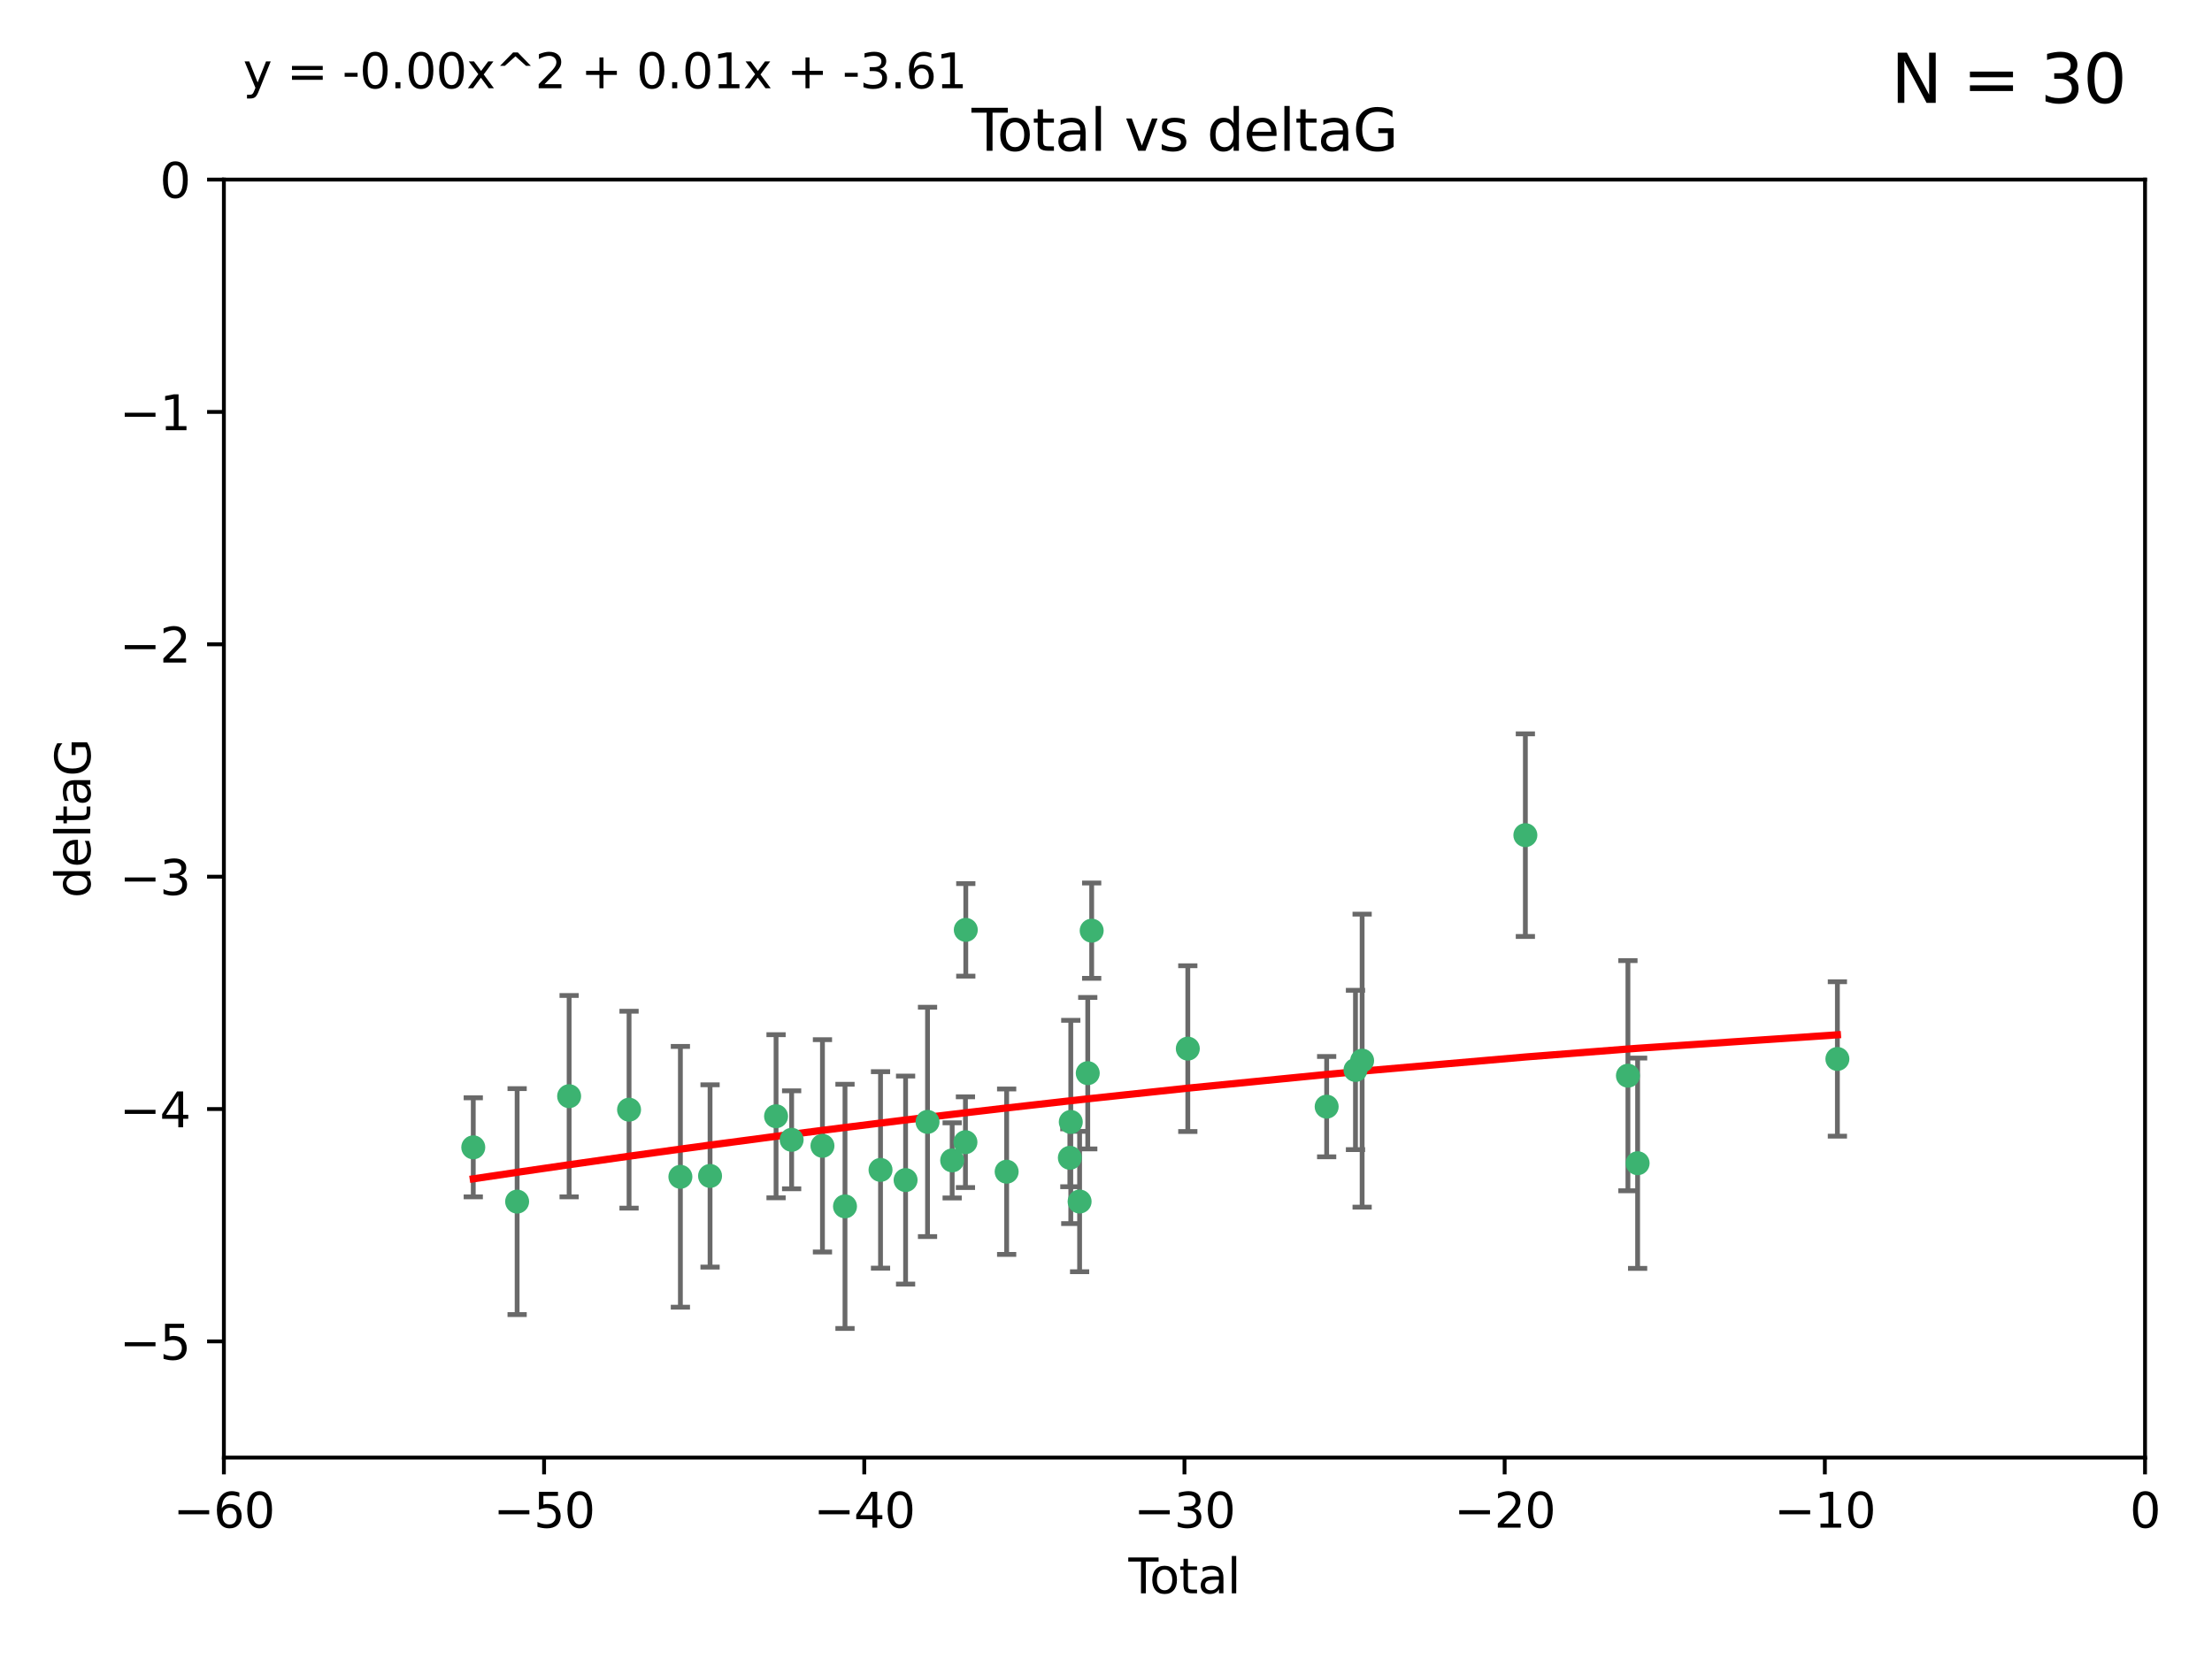 <?xml version="1.0" encoding="utf-8" standalone="no"?>
<!DOCTYPE svg PUBLIC "-//W3C//DTD SVG 1.1//EN"
  "http://www.w3.org/Graphics/SVG/1.1/DTD/svg11.dtd">
<svg xmlns:xlink="http://www.w3.org/1999/xlink" width="460.8pt" height="345.6pt" viewBox="0 0 460.8 345.6" xmlns="http://www.w3.org/2000/svg" version="1.1">
 <defs>
  <style type="text/css">*{stroke-linejoin: round; stroke-linecap: butt}</style>
 </defs>
 <g id="figure_1">
  <g id="patch_1">
   <path d="M 0 345.6 
L 460.8 345.6 
L 460.8 0 
L 0 0 
z
" style="fill: #ffffff"/>
  </g>
  <g id="axes_1">
   <g id="patch_2">
    <path d="M 46.64 303.64 
L 446.85 303.64 
L 446.85 37.411 
L 46.64 37.411 
z
" style="fill: #ffffff"/>
   </g>
   <g id="PathCollection_1">
    <defs>
     <path id="mf55461ac08" d="M 0 1.118 
C 0.297 1.118 0.581 1 0.791 0.791 
C 1 0.581 1.118 0.297 1.118 0 
C 1.118 -0.297 1 -0.581 0.791 -0.791 
C 0.581 -1 0.297 -1.118 0 -1.118 
C -0.297 -1.118 -0.581 -1 -0.791 -0.791 
C -1 -0.581 -1.118 -0.297 -1.118 0 
C -1.118 0.297 -1 0.581 -0.791 0.791 
C -0.581 1 -0.297 1.118 0 1.118 
z
" style="stroke: #3cb371"/>
    </defs>
    <g clip-path="url(#p897f2f8df3)">
     <use xlink:href="#mf55461ac08" x="98.591" y="239.011" style="fill: #3cb371; stroke: #3cb371"/>
     <use xlink:href="#mf55461ac08" x="107.728" y="250.316" style="fill: #3cb371; stroke: #3cb371"/>
     <use xlink:href="#mf55461ac08" x="118.56" y="228.355" style="fill: #3cb371; stroke: #3cb371"/>
     <use xlink:href="#mf55461ac08" x="131.044" y="231.167" style="fill: #3cb371; stroke: #3cb371"/>
     <use xlink:href="#mf55461ac08" x="141.738" y="245.151" style="fill: #3cb371; stroke: #3cb371"/>
     <use xlink:href="#mf55461ac08" x="147.918" y="244.971" style="fill: #3cb371; stroke: #3cb371"/>
     <use xlink:href="#mf55461ac08" x="161.668" y="232.534" style="fill: #3cb371; stroke: #3cb371"/>
     <use xlink:href="#mf55461ac08" x="164.913" y="237.443" style="fill: #3cb371; stroke: #3cb371"/>
     <use xlink:href="#mf55461ac08" x="171.333" y="238.695" style="fill: #3cb371; stroke: #3cb371"/>
     <use xlink:href="#mf55461ac08" x="176.029" y="251.31" style="fill: #3cb371; stroke: #3cb371"/>
     <use xlink:href="#mf55461ac08" x="183.43" y="243.713" style="fill: #3cb371; stroke: #3cb371"/>
     <use xlink:href="#mf55461ac08" x="188.651" y="245.83" style="fill: #3cb371; stroke: #3cb371"/>
     <use xlink:href="#mf55461ac08" x="193.222" y="233.712" style="fill: #3cb371; stroke: #3cb371"/>
     <use xlink:href="#mf55461ac08" x="198.354" y="241.73" style="fill: #3cb371; stroke: #3cb371"/>
     <use xlink:href="#mf55461ac08" x="201.119" y="237.937" style="fill: #3cb371; stroke: #3cb371"/>
     <use xlink:href="#mf55461ac08" x="201.192" y="193.709" style="fill: #3cb371; stroke: #3cb371"/>
     <use xlink:href="#mf55461ac08" x="209.704" y="244.088" style="fill: #3cb371; stroke: #3cb371"/>
     <use xlink:href="#mf55461ac08" x="222.87" y="241.193" style="fill: #3cb371; stroke: #3cb371"/>
     <use xlink:href="#mf55461ac08" x="223.063" y="233.723" style="fill: #3cb371; stroke: #3cb371"/>
     <use xlink:href="#mf55461ac08" x="224.902" y="250.302" style="fill: #3cb371; stroke: #3cb371"/>
     <use xlink:href="#mf55461ac08" x="226.599" y="223.559" style="fill: #3cb371; stroke: #3cb371"/>
     <use xlink:href="#mf55461ac08" x="227.416" y="193.873" style="fill: #3cb371; stroke: #3cb371"/>
     <use xlink:href="#mf55461ac08" x="247.442" y="218.451" style="fill: #3cb371; stroke: #3cb371"/>
     <use xlink:href="#mf55461ac08" x="276.368" y="230.536" style="fill: #3cb371; stroke: #3cb371"/>
     <use xlink:href="#mf55461ac08" x="282.371" y="222.895" style="fill: #3cb371; stroke: #3cb371"/>
     <use xlink:href="#mf55461ac08" x="283.756" y="220.951" style="fill: #3cb371; stroke: #3cb371"/>
     <use xlink:href="#mf55461ac08" x="317.762" y="173.979" style="fill: #3cb371; stroke: #3cb371"/>
     <use xlink:href="#mf55461ac08" x="339.126" y="224.085" style="fill: #3cb371; stroke: #3cb371"/>
     <use xlink:href="#mf55461ac08" x="341.146" y="242.322" style="fill: #3cb371; stroke: #3cb371"/>
     <use xlink:href="#mf55461ac08" x="382.763" y="220.6" style="fill: #3cb371; stroke: #3cb371"/>
    </g>
   </g>
   <g id="matplotlib.axis_1">
    <g id="xtick_1">
     <g id="line2d_1">
      <defs>
       <path id="m4de9346a6b" d="M 0 0 
L 0 3.5 
" style="stroke: #000000; stroke-width: 0.8"/>
      </defs>
      <g>
       <use xlink:href="#m4de9346a6b" x="46.64" y="303.64" style="stroke: #000000; stroke-width: 0.8"/>
      </g>
     </g>
     <g id="text_1">
      <!-- −60 -->
      <g transform="translate(36.088 318.238)scale(0.1 -0.1)">
       <defs>
        <path id="DejaVuSans-2212" d="M 678 2272 
L 4684 2272 
L 4684 1741 
L 678 1741 
L 678 2272 
z
" transform="scale(0.016)"/>
        <path id="DejaVuSans-36" d="M 2113 2584 
Q 1688 2584 1439 2293 
Q 1191 2003 1191 1497 
Q 1191 994 1439 701 
Q 1688 409 2113 409 
Q 2538 409 2786 701 
Q 3034 994 3034 1497 
Q 3034 2003 2786 2293 
Q 2538 2584 2113 2584 
z
M 3366 4563 
L 3366 3988 
Q 3128 4100 2886 4159 
Q 2644 4219 2406 4219 
Q 1781 4219 1451 3797 
Q 1122 3375 1075 2522 
Q 1259 2794 1537 2939 
Q 1816 3084 2150 3084 
Q 2853 3084 3261 2657 
Q 3669 2231 3669 1497 
Q 3669 778 3244 343 
Q 2819 -91 2113 -91 
Q 1303 -91 875 529 
Q 447 1150 447 2328 
Q 447 3434 972 4092 
Q 1497 4750 2381 4750 
Q 2619 4750 2861 4703 
Q 3103 4656 3366 4563 
z
" transform="scale(0.016)"/>
        <path id="DejaVuSans-30" d="M 2034 4250 
Q 1547 4250 1301 3770 
Q 1056 3291 1056 2328 
Q 1056 1369 1301 889 
Q 1547 409 2034 409 
Q 2525 409 2770 889 
Q 3016 1369 3016 2328 
Q 3016 3291 2770 3770 
Q 2525 4250 2034 4250 
z
M 2034 4750 
Q 2819 4750 3233 4129 
Q 3647 3509 3647 2328 
Q 3647 1150 3233 529 
Q 2819 -91 2034 -91 
Q 1250 -91 836 529 
Q 422 1150 422 2328 
Q 422 3509 836 4129 
Q 1250 4750 2034 4750 
z
" transform="scale(0.016)"/>
       </defs>
       <use xlink:href="#DejaVuSans-2212"/>
       <use xlink:href="#DejaVuSans-36" x="83.789"/>
       <use xlink:href="#DejaVuSans-30" x="147.412"/>
      </g>
     </g>
    </g>
    <g id="xtick_2">
     <g id="line2d_2">
      <g>
       <use xlink:href="#m4de9346a6b" x="113.342" y="303.64" style="stroke: #000000; stroke-width: 0.8"/>
      </g>
     </g>
     <g id="text_2">
      <!-- −50 -->
      <g transform="translate(102.789 318.238)scale(0.1 -0.1)">
       <defs>
        <path id="DejaVuSans-35" d="M 691 4666 
L 3169 4666 
L 3169 4134 
L 1269 4134 
L 1269 2991 
Q 1406 3038 1543 3061 
Q 1681 3084 1819 3084 
Q 2600 3084 3056 2656 
Q 3513 2228 3513 1497 
Q 3513 744 3044 326 
Q 2575 -91 1722 -91 
Q 1428 -91 1123 -41 
Q 819 9 494 109 
L 494 744 
Q 775 591 1075 516 
Q 1375 441 1709 441 
Q 2250 441 2565 725 
Q 2881 1009 2881 1497 
Q 2881 1984 2565 2268 
Q 2250 2553 1709 2553 
Q 1456 2553 1204 2497 
Q 953 2441 691 2322 
L 691 4666 
z
" transform="scale(0.016)"/>
       </defs>
       <use xlink:href="#DejaVuSans-2212"/>
       <use xlink:href="#DejaVuSans-35" x="83.789"/>
       <use xlink:href="#DejaVuSans-30" x="147.412"/>
      </g>
     </g>
    </g>
    <g id="xtick_3">
     <g id="line2d_3">
      <g>
       <use xlink:href="#m4de9346a6b" x="180.043" y="303.64" style="stroke: #000000; stroke-width: 0.8"/>
      </g>
     </g>
     <g id="text_3">
      <!-- −40 -->
      <g transform="translate(169.491 318.238)scale(0.1 -0.1)">
       <defs>
        <path id="DejaVuSans-34" d="M 2419 4116 
L 825 1625 
L 2419 1625 
L 2419 4116 
z
M 2253 4666 
L 3047 4666 
L 3047 1625 
L 3713 1625 
L 3713 1100 
L 3047 1100 
L 3047 0 
L 2419 0 
L 2419 1100 
L 313 1100 
L 313 1709 
L 2253 4666 
z
" transform="scale(0.016)"/>
       </defs>
       <use xlink:href="#DejaVuSans-2212"/>
       <use xlink:href="#DejaVuSans-34" x="83.789"/>
       <use xlink:href="#DejaVuSans-30" x="147.412"/>
      </g>
     </g>
    </g>
    <g id="xtick_4">
     <g id="line2d_4">
      <g>
       <use xlink:href="#m4de9346a6b" x="246.745" y="303.64" style="stroke: #000000; stroke-width: 0.8"/>
      </g>
     </g>
     <g id="text_4">
      <!-- −30 -->
      <g transform="translate(236.193 318.238)scale(0.1 -0.1)">
       <defs>
        <path id="DejaVuSans-33" d="M 2597 2516 
Q 3050 2419 3304 2112 
Q 3559 1806 3559 1356 
Q 3559 666 3084 287 
Q 2609 -91 1734 -91 
Q 1441 -91 1130 -33 
Q 819 25 488 141 
L 488 750 
Q 750 597 1062 519 
Q 1375 441 1716 441 
Q 2309 441 2620 675 
Q 2931 909 2931 1356 
Q 2931 1769 2642 2001 
Q 2353 2234 1838 2234 
L 1294 2234 
L 1294 2753 
L 1863 2753 
Q 2328 2753 2575 2939 
Q 2822 3125 2822 3475 
Q 2822 3834 2567 4026 
Q 2313 4219 1838 4219 
Q 1578 4219 1281 4162 
Q 984 4106 628 3988 
L 628 4550 
Q 988 4650 1302 4700 
Q 1616 4750 1894 4750 
Q 2613 4750 3031 4423 
Q 3450 4097 3450 3541 
Q 3450 3153 3228 2886 
Q 3006 2619 2597 2516 
z
" transform="scale(0.016)"/>
       </defs>
       <use xlink:href="#DejaVuSans-2212"/>
       <use xlink:href="#DejaVuSans-33" x="83.789"/>
       <use xlink:href="#DejaVuSans-30" x="147.412"/>
      </g>
     </g>
    </g>
    <g id="xtick_5">
     <g id="line2d_5">
      <g>
       <use xlink:href="#m4de9346a6b" x="313.447" y="303.64" style="stroke: #000000; stroke-width: 0.8"/>
      </g>
     </g>
     <g id="text_5">
      <!-- −20 -->
      <g transform="translate(302.894 318.238)scale(0.1 -0.1)">
       <defs>
        <path id="DejaVuSans-32" d="M 1228 531 
L 3431 531 
L 3431 0 
L 469 0 
L 469 531 
Q 828 903 1448 1529 
Q 2069 2156 2228 2338 
Q 2531 2678 2651 2914 
Q 2772 3150 2772 3378 
Q 2772 3750 2511 3984 
Q 2250 4219 1831 4219 
Q 1534 4219 1204 4116 
Q 875 4013 500 3803 
L 500 4441 
Q 881 4594 1212 4672 
Q 1544 4750 1819 4750 
Q 2544 4750 2975 4387 
Q 3406 4025 3406 3419 
Q 3406 3131 3298 2873 
Q 3191 2616 2906 2266 
Q 2828 2175 2409 1742 
Q 1991 1309 1228 531 
z
" transform="scale(0.016)"/>
       </defs>
       <use xlink:href="#DejaVuSans-2212"/>
       <use xlink:href="#DejaVuSans-32" x="83.789"/>
       <use xlink:href="#DejaVuSans-30" x="147.412"/>
      </g>
     </g>
    </g>
    <g id="xtick_6">
     <g id="line2d_6">
      <g>
       <use xlink:href="#m4de9346a6b" x="380.148" y="303.64" style="stroke: #000000; stroke-width: 0.8"/>
      </g>
     </g>
     <g id="text_6">
      <!-- −10 -->
      <g transform="translate(369.596 318.238)scale(0.1 -0.1)">
       <defs>
        <path id="DejaVuSans-31" d="M 794 531 
L 1825 531 
L 1825 4091 
L 703 3866 
L 703 4441 
L 1819 4666 
L 2450 4666 
L 2450 531 
L 3481 531 
L 3481 0 
L 794 0 
L 794 531 
z
" transform="scale(0.016)"/>
       </defs>
       <use xlink:href="#DejaVuSans-2212"/>
       <use xlink:href="#DejaVuSans-31" x="83.789"/>
       <use xlink:href="#DejaVuSans-30" x="147.412"/>
      </g>
     </g>
    </g>
    <g id="xtick_7">
     <g id="line2d_7">
      <g>
       <use xlink:href="#m4de9346a6b" x="446.85" y="303.64" style="stroke: #000000; stroke-width: 0.8"/>
      </g>
     </g>
     <g id="text_7">
      <!-- 0 -->
      <g transform="translate(443.669 318.238)scale(0.1 -0.1)">
       <use xlink:href="#DejaVuSans-30"/>
      </g>
     </g>
    </g>
    <g id="text_8">
     <!-- Total -->
     <g transform="translate(235.068 331.917)scale(0.1 -0.1)">
      <defs>
       <path id="DejaVuSans-54" d="M -19 4666 
L 3928 4666 
L 3928 4134 
L 2272 4134 
L 2272 0 
L 1638 0 
L 1638 4134 
L -19 4134 
L -19 4666 
z
" transform="scale(0.016)"/>
       <path id="DejaVuSans-6f" d="M 1959 3097 
Q 1497 3097 1228 2736 
Q 959 2375 959 1747 
Q 959 1119 1226 758 
Q 1494 397 1959 397 
Q 2419 397 2687 759 
Q 2956 1122 2956 1747 
Q 2956 2369 2687 2733 
Q 2419 3097 1959 3097 
z
M 1959 3584 
Q 2709 3584 3137 3096 
Q 3566 2609 3566 1747 
Q 3566 888 3137 398 
Q 2709 -91 1959 -91 
Q 1206 -91 779 398 
Q 353 888 353 1747 
Q 353 2609 779 3096 
Q 1206 3584 1959 3584 
z
" transform="scale(0.016)"/>
       <path id="DejaVuSans-74" d="M 1172 4494 
L 1172 3500 
L 2356 3500 
L 2356 3053 
L 1172 3053 
L 1172 1153 
Q 1172 725 1289 603 
Q 1406 481 1766 481 
L 2356 481 
L 2356 0 
L 1766 0 
Q 1100 0 847 248 
Q 594 497 594 1153 
L 594 3053 
L 172 3053 
L 172 3500 
L 594 3500 
L 594 4494 
L 1172 4494 
z
" transform="scale(0.016)"/>
       <path id="DejaVuSans-61" d="M 2194 1759 
Q 1497 1759 1228 1600 
Q 959 1441 959 1056 
Q 959 750 1161 570 
Q 1363 391 1709 391 
Q 2188 391 2477 730 
Q 2766 1069 2766 1631 
L 2766 1759 
L 2194 1759 
z
M 3341 1997 
L 3341 0 
L 2766 0 
L 2766 531 
Q 2569 213 2275 61 
Q 1981 -91 1556 -91 
Q 1019 -91 701 211 
Q 384 513 384 1019 
Q 384 1609 779 1909 
Q 1175 2209 1959 2209 
L 2766 2209 
L 2766 2266 
Q 2766 2663 2505 2880 
Q 2244 3097 1772 3097 
Q 1472 3097 1187 3025 
Q 903 2953 641 2809 
L 641 3341 
Q 956 3463 1253 3523 
Q 1550 3584 1831 3584 
Q 2591 3584 2966 3190 
Q 3341 2797 3341 1997 
z
" transform="scale(0.016)"/>
       <path id="DejaVuSans-6c" d="M 603 4863 
L 1178 4863 
L 1178 0 
L 603 0 
L 603 4863 
z
" transform="scale(0.016)"/>
      </defs>
      <use xlink:href="#DejaVuSans-54"/>
      <use xlink:href="#DejaVuSans-6f" x="44.084"/>
      <use xlink:href="#DejaVuSans-74" x="105.266"/>
      <use xlink:href="#DejaVuSans-61" x="144.475"/>
      <use xlink:href="#DejaVuSans-6c" x="205.754"/>
     </g>
    </g>
   </g>
   <g id="matplotlib.axis_2">
    <g id="ytick_1">
     <g id="line2d_8">
      <defs>
       <path id="mc35e8cf22a" d="M 0 0 
L -3.5 0 
" style="stroke: #000000; stroke-width: 0.8"/>
      </defs>
      <g>
       <use xlink:href="#mc35e8cf22a" x="46.64" y="279.437" style="stroke: #000000; stroke-width: 0.8"/>
      </g>
     </g>
     <g id="text_9">
      <!-- −5 -->
      <g transform="translate(24.898 283.237)scale(0.1 -0.1)">
       <use xlink:href="#DejaVuSans-2212"/>
       <use xlink:href="#DejaVuSans-35" x="83.789"/>
      </g>
     </g>
    </g>
    <g id="ytick_2">
     <g id="line2d_9">
      <g>
       <use xlink:href="#mc35e8cf22a" x="46.64" y="231.032" style="stroke: #000000; stroke-width: 0.8"/>
      </g>
     </g>
     <g id="text_10">
      <!-- −4 -->
      <g transform="translate(24.898 234.831)scale(0.1 -0.1)">
       <use xlink:href="#DejaVuSans-2212"/>
       <use xlink:href="#DejaVuSans-34" x="83.789"/>
      </g>
     </g>
    </g>
    <g id="ytick_3">
     <g id="line2d_10">
      <g>
       <use xlink:href="#mc35e8cf22a" x="46.64" y="182.627" style="stroke: #000000; stroke-width: 0.8"/>
      </g>
     </g>
     <g id="text_11">
      <!-- −3 -->
      <g transform="translate(24.898 186.426)scale(0.1 -0.1)">
       <use xlink:href="#DejaVuSans-2212"/>
       <use xlink:href="#DejaVuSans-33" x="83.789"/>
      </g>
     </g>
    </g>
    <g id="ytick_4">
     <g id="line2d_11">
      <g>
       <use xlink:href="#mc35e8cf22a" x="46.64" y="134.222" style="stroke: #000000; stroke-width: 0.8"/>
      </g>
     </g>
     <g id="text_12">
      <!-- −2 -->
      <g transform="translate(24.898 138.021)scale(0.1 -0.1)">
       <use xlink:href="#DejaVuSans-2212"/>
       <use xlink:href="#DejaVuSans-32" x="83.789"/>
      </g>
     </g>
    </g>
    <g id="ytick_5">
     <g id="line2d_12">
      <g>
       <use xlink:href="#mc35e8cf22a" x="46.64" y="85.816" style="stroke: #000000; stroke-width: 0.8"/>
      </g>
     </g>
     <g id="text_13">
      <!-- −1 -->
      <g transform="translate(24.898 89.616)scale(0.1 -0.1)">
       <use xlink:href="#DejaVuSans-2212"/>
       <use xlink:href="#DejaVuSans-31" x="83.789"/>
      </g>
     </g>
    </g>
    <g id="ytick_6">
     <g id="line2d_13">
      <g>
       <use xlink:href="#mc35e8cf22a" x="46.64" y="37.411" style="stroke: #000000; stroke-width: 0.8"/>
      </g>
     </g>
     <g id="text_14">
      <!-- 0 -->
      <g transform="translate(33.278 41.21)scale(0.1 -0.1)">
       <use xlink:href="#DejaVuSans-30"/>
      </g>
     </g>
    </g>
    <g id="text_15">
     <!-- deltaG -->
     <g transform="translate(18.818 187.064)rotate(-90)scale(0.1 -0.1)">
      <defs>
       <path id="DejaVuSans-64" d="M 2906 2969 
L 2906 4863 
L 3481 4863 
L 3481 0 
L 2906 0 
L 2906 525 
Q 2725 213 2448 61 
Q 2172 -91 1784 -91 
Q 1150 -91 751 415 
Q 353 922 353 1747 
Q 353 2572 751 3078 
Q 1150 3584 1784 3584 
Q 2172 3584 2448 3432 
Q 2725 3281 2906 2969 
z
M 947 1747 
Q 947 1113 1208 752 
Q 1469 391 1925 391 
Q 2381 391 2643 752 
Q 2906 1113 2906 1747 
Q 2906 2381 2643 2742 
Q 2381 3103 1925 3103 
Q 1469 3103 1208 2742 
Q 947 2381 947 1747 
z
" transform="scale(0.016)"/>
       <path id="DejaVuSans-65" d="M 3597 1894 
L 3597 1613 
L 953 1613 
Q 991 1019 1311 708 
Q 1631 397 2203 397 
Q 2534 397 2845 478 
Q 3156 559 3463 722 
L 3463 178 
Q 3153 47 2828 -22 
Q 2503 -91 2169 -91 
Q 1331 -91 842 396 
Q 353 884 353 1716 
Q 353 2575 817 3079 
Q 1281 3584 2069 3584 
Q 2775 3584 3186 3129 
Q 3597 2675 3597 1894 
z
M 3022 2063 
Q 3016 2534 2758 2815 
Q 2500 3097 2075 3097 
Q 1594 3097 1305 2825 
Q 1016 2553 972 2059 
L 3022 2063 
z
" transform="scale(0.016)"/>
       <path id="DejaVuSans-47" d="M 3809 666 
L 3809 1919 
L 2778 1919 
L 2778 2438 
L 4434 2438 
L 4434 434 
Q 4069 175 3628 42 
Q 3188 -91 2688 -91 
Q 1594 -91 976 548 
Q 359 1188 359 2328 
Q 359 3472 976 4111 
Q 1594 4750 2688 4750 
Q 3144 4750 3555 4637 
Q 3966 4525 4313 4306 
L 4313 3634 
Q 3963 3931 3569 4081 
Q 3175 4231 2741 4231 
Q 1884 4231 1454 3753 
Q 1025 3275 1025 2328 
Q 1025 1384 1454 906 
Q 1884 428 2741 428 
Q 3075 428 3337 486 
Q 3600 544 3809 666 
z
" transform="scale(0.016)"/>
      </defs>
      <use xlink:href="#DejaVuSans-64"/>
      <use xlink:href="#DejaVuSans-65" x="63.477"/>
      <use xlink:href="#DejaVuSans-6c" x="125"/>
      <use xlink:href="#DejaVuSans-74" x="152.783"/>
      <use xlink:href="#DejaVuSans-61" x="191.992"/>
      <use xlink:href="#DejaVuSans-47" x="253.271"/>
     </g>
    </g>
   </g>
   <g id="LineCollection_1">
    <path d="M 98.591 249.332 
L 98.591 228.691 
" clip-path="url(#p897f2f8df3)" style="fill: none; stroke: #696969"/>
    <path d="M 107.728 273.851 
L 107.728 226.78 
" clip-path="url(#p897f2f8df3)" style="fill: none; stroke: #696969"/>
    <path d="M 118.56 249.329 
L 118.56 207.382 
" clip-path="url(#p897f2f8df3)" style="fill: none; stroke: #696969"/>
    <path d="M 131.044 251.678 
L 131.044 210.656 
" clip-path="url(#p897f2f8df3)" style="fill: none; stroke: #696969"/>
    <path d="M 141.738 272.312 
L 141.738 217.99 
" clip-path="url(#p897f2f8df3)" style="fill: none; stroke: #696969"/>
    <path d="M 147.918 263.96 
L 147.918 225.982 
" clip-path="url(#p897f2f8df3)" style="fill: none; stroke: #696969"/>
    <path d="M 161.668 249.526 
L 161.668 215.542 
" clip-path="url(#p897f2f8df3)" style="fill: none; stroke: #696969"/>
    <path d="M 164.913 247.65 
L 164.913 227.236 
" clip-path="url(#p897f2f8df3)" style="fill: none; stroke: #696969"/>
    <path d="M 171.333 260.812 
L 171.333 216.578 
" clip-path="url(#p897f2f8df3)" style="fill: none; stroke: #696969"/>
    <path d="M 176.029 276.746 
L 176.029 225.873 
" clip-path="url(#p897f2f8df3)" style="fill: none; stroke: #696969"/>
    <path d="M 183.43 264.178 
L 183.43 223.248 
" clip-path="url(#p897f2f8df3)" style="fill: none; stroke: #696969"/>
    <path d="M 188.651 267.497 
L 188.651 224.162 
" clip-path="url(#p897f2f8df3)" style="fill: none; stroke: #696969"/>
    <path d="M 193.222 257.598 
L 193.222 209.826 
" clip-path="url(#p897f2f8df3)" style="fill: none; stroke: #696969"/>
    <path d="M 198.354 249.557 
L 198.354 233.903 
" clip-path="url(#p897f2f8df3)" style="fill: none; stroke: #696969"/>
    <path d="M 201.119 247.386 
L 201.119 228.488 
" clip-path="url(#p897f2f8df3)" style="fill: none; stroke: #696969"/>
    <path d="M 201.192 203.348 
L 201.192 184.071 
" clip-path="url(#p897f2f8df3)" style="fill: none; stroke: #696969"/>
    <path d="M 209.704 261.318 
L 209.704 226.858 
" clip-path="url(#p897f2f8df3)" style="fill: none; stroke: #696969"/>
    <path d="M 222.87 247.22 
L 222.87 235.166 
" clip-path="url(#p897f2f8df3)" style="fill: none; stroke: #696969"/>
    <path d="M 223.063 254.896 
L 223.063 212.549 
" clip-path="url(#p897f2f8df3)" style="fill: none; stroke: #696969"/>
    <path d="M 224.902 264.925 
L 224.902 235.679 
" clip-path="url(#p897f2f8df3)" style="fill: none; stroke: #696969"/>
    <path d="M 226.599 239.336 
L 226.599 207.781 
" clip-path="url(#p897f2f8df3)" style="fill: none; stroke: #696969"/>
    <path d="M 227.416 203.802 
L 227.416 183.944 
" clip-path="url(#p897f2f8df3)" style="fill: none; stroke: #696969"/>
    <path d="M 247.442 235.713 
L 247.442 201.188 
" clip-path="url(#p897f2f8df3)" style="fill: none; stroke: #696969"/>
    <path d="M 276.368 240.987 
L 276.368 220.084 
" clip-path="url(#p897f2f8df3)" style="fill: none; stroke: #696969"/>
    <path d="M 282.371 239.489 
L 282.371 206.3 
" clip-path="url(#p897f2f8df3)" style="fill: none; stroke: #696969"/>
    <path d="M 283.756 251.471 
L 283.756 190.431 
" clip-path="url(#p897f2f8df3)" style="fill: none; stroke: #696969"/>
    <path d="M 317.762 195.085 
L 317.762 152.873 
" clip-path="url(#p897f2f8df3)" style="fill: none; stroke: #696969"/>
    <path d="M 339.126 248.056 
L 339.126 200.114 
" clip-path="url(#p897f2f8df3)" style="fill: none; stroke: #696969"/>
    <path d="M 341.146 264.227 
L 341.146 220.417 
" clip-path="url(#p897f2f8df3)" style="fill: none; stroke: #696969"/>
    <path d="M 382.763 236.686 
L 382.763 204.513 
" clip-path="url(#p897f2f8df3)" style="fill: none; stroke: #696969"/>
   </g>
   <g id="line2d_14">
    <defs>
     <path id="meca2fd3f1c" d="M 2 0 
L -2 -0 
" style="stroke: #696969"/>
    </defs>
    <g clip-path="url(#p897f2f8df3)">
     <use xlink:href="#meca2fd3f1c" x="98.591" y="249.332" style="fill: #696969; stroke: #696969"/>
     <use xlink:href="#meca2fd3f1c" x="107.728" y="273.851" style="fill: #696969; stroke: #696969"/>
     <use xlink:href="#meca2fd3f1c" x="118.56" y="249.329" style="fill: #696969; stroke: #696969"/>
     <use xlink:href="#meca2fd3f1c" x="131.044" y="251.678" style="fill: #696969; stroke: #696969"/>
     <use xlink:href="#meca2fd3f1c" x="141.738" y="272.312" style="fill: #696969; stroke: #696969"/>
     <use xlink:href="#meca2fd3f1c" x="147.918" y="263.96" style="fill: #696969; stroke: #696969"/>
     <use xlink:href="#meca2fd3f1c" x="161.668" y="249.526" style="fill: #696969; stroke: #696969"/>
     <use xlink:href="#meca2fd3f1c" x="164.913" y="247.65" style="fill: #696969; stroke: #696969"/>
     <use xlink:href="#meca2fd3f1c" x="171.333" y="260.812" style="fill: #696969; stroke: #696969"/>
     <use xlink:href="#meca2fd3f1c" x="176.029" y="276.746" style="fill: #696969; stroke: #696969"/>
     <use xlink:href="#meca2fd3f1c" x="183.43" y="264.178" style="fill: #696969; stroke: #696969"/>
     <use xlink:href="#meca2fd3f1c" x="188.651" y="267.497" style="fill: #696969; stroke: #696969"/>
     <use xlink:href="#meca2fd3f1c" x="193.222" y="257.598" style="fill: #696969; stroke: #696969"/>
     <use xlink:href="#meca2fd3f1c" x="198.354" y="249.557" style="fill: #696969; stroke: #696969"/>
     <use xlink:href="#meca2fd3f1c" x="201.119" y="247.386" style="fill: #696969; stroke: #696969"/>
     <use xlink:href="#meca2fd3f1c" x="201.192" y="203.348" style="fill: #696969; stroke: #696969"/>
     <use xlink:href="#meca2fd3f1c" x="209.704" y="261.318" style="fill: #696969; stroke: #696969"/>
     <use xlink:href="#meca2fd3f1c" x="222.87" y="247.22" style="fill: #696969; stroke: #696969"/>
     <use xlink:href="#meca2fd3f1c" x="223.063" y="254.896" style="fill: #696969; stroke: #696969"/>
     <use xlink:href="#meca2fd3f1c" x="224.902" y="264.925" style="fill: #696969; stroke: #696969"/>
     <use xlink:href="#meca2fd3f1c" x="226.599" y="239.336" style="fill: #696969; stroke: #696969"/>
     <use xlink:href="#meca2fd3f1c" x="227.416" y="203.802" style="fill: #696969; stroke: #696969"/>
     <use xlink:href="#meca2fd3f1c" x="247.442" y="235.713" style="fill: #696969; stroke: #696969"/>
     <use xlink:href="#meca2fd3f1c" x="276.368" y="240.987" style="fill: #696969; stroke: #696969"/>
     <use xlink:href="#meca2fd3f1c" x="282.371" y="239.489" style="fill: #696969; stroke: #696969"/>
     <use xlink:href="#meca2fd3f1c" x="283.756" y="251.471" style="fill: #696969; stroke: #696969"/>
     <use xlink:href="#meca2fd3f1c" x="317.762" y="195.085" style="fill: #696969; stroke: #696969"/>
     <use xlink:href="#meca2fd3f1c" x="339.126" y="248.056" style="fill: #696969; stroke: #696969"/>
     <use xlink:href="#meca2fd3f1c" x="341.146" y="264.227" style="fill: #696969; stroke: #696969"/>
     <use xlink:href="#meca2fd3f1c" x="382.763" y="236.686" style="fill: #696969; stroke: #696969"/>
    </g>
   </g>
   <g id="line2d_15">
    <g clip-path="url(#p897f2f8df3)">
     <use xlink:href="#meca2fd3f1c" x="98.591" y="228.691" style="fill: #696969; stroke: #696969"/>
     <use xlink:href="#meca2fd3f1c" x="107.728" y="226.78" style="fill: #696969; stroke: #696969"/>
     <use xlink:href="#meca2fd3f1c" x="118.56" y="207.382" style="fill: #696969; stroke: #696969"/>
     <use xlink:href="#meca2fd3f1c" x="131.044" y="210.656" style="fill: #696969; stroke: #696969"/>
     <use xlink:href="#meca2fd3f1c" x="141.738" y="217.99" style="fill: #696969; stroke: #696969"/>
     <use xlink:href="#meca2fd3f1c" x="147.918" y="225.982" style="fill: #696969; stroke: #696969"/>
     <use xlink:href="#meca2fd3f1c" x="161.668" y="215.542" style="fill: #696969; stroke: #696969"/>
     <use xlink:href="#meca2fd3f1c" x="164.913" y="227.236" style="fill: #696969; stroke: #696969"/>
     <use xlink:href="#meca2fd3f1c" x="171.333" y="216.578" style="fill: #696969; stroke: #696969"/>
     <use xlink:href="#meca2fd3f1c" x="176.029" y="225.873" style="fill: #696969; stroke: #696969"/>
     <use xlink:href="#meca2fd3f1c" x="183.43" y="223.248" style="fill: #696969; stroke: #696969"/>
     <use xlink:href="#meca2fd3f1c" x="188.651" y="224.162" style="fill: #696969; stroke: #696969"/>
     <use xlink:href="#meca2fd3f1c" x="193.222" y="209.826" style="fill: #696969; stroke: #696969"/>
     <use xlink:href="#meca2fd3f1c" x="198.354" y="233.903" style="fill: #696969; stroke: #696969"/>
     <use xlink:href="#meca2fd3f1c" x="201.119" y="228.488" style="fill: #696969; stroke: #696969"/>
     <use xlink:href="#meca2fd3f1c" x="201.192" y="184.071" style="fill: #696969; stroke: #696969"/>
     <use xlink:href="#meca2fd3f1c" x="209.704" y="226.858" style="fill: #696969; stroke: #696969"/>
     <use xlink:href="#meca2fd3f1c" x="222.87" y="235.166" style="fill: #696969; stroke: #696969"/>
     <use xlink:href="#meca2fd3f1c" x="223.063" y="212.549" style="fill: #696969; stroke: #696969"/>
     <use xlink:href="#meca2fd3f1c" x="224.902" y="235.679" style="fill: #696969; stroke: #696969"/>
     <use xlink:href="#meca2fd3f1c" x="226.599" y="207.781" style="fill: #696969; stroke: #696969"/>
     <use xlink:href="#meca2fd3f1c" x="227.416" y="183.944" style="fill: #696969; stroke: #696969"/>
     <use xlink:href="#meca2fd3f1c" x="247.442" y="201.188" style="fill: #696969; stroke: #696969"/>
     <use xlink:href="#meca2fd3f1c" x="276.368" y="220.084" style="fill: #696969; stroke: #696969"/>
     <use xlink:href="#meca2fd3f1c" x="282.371" y="206.3" style="fill: #696969; stroke: #696969"/>
     <use xlink:href="#meca2fd3f1c" x="283.756" y="190.431" style="fill: #696969; stroke: #696969"/>
     <use xlink:href="#meca2fd3f1c" x="317.762" y="152.873" style="fill: #696969; stroke: #696969"/>
     <use xlink:href="#meca2fd3f1c" x="339.126" y="200.114" style="fill: #696969; stroke: #696969"/>
     <use xlink:href="#meca2fd3f1c" x="341.146" y="220.417" style="fill: #696969; stroke: #696969"/>
     <use xlink:href="#meca2fd3f1c" x="382.763" y="204.513" style="fill: #696969; stroke: #696969"/>
    </g>
   </g>
   <g id="line2d_16">
    <path d="M 98.591 245.571 
L 107.728 244.211 
L 118.56 242.632 
L 131.044 240.858 
L 141.738 239.378 
L 147.918 238.539 
L 161.668 236.715 
L 164.913 236.294 
L 171.333 235.469 
L 176.029 234.874 
L 183.43 233.951 
L 188.651 233.31 
L 193.222 232.756 
L 198.354 232.141 
L 201.119 231.814 
L 201.192 231.805 
L 209.704 230.812 
L 222.87 229.321 
L 223.063 229.299 
L 224.902 229.096 
L 226.599 228.908 
L 227.416 228.819 
L 247.442 226.684 
L 276.368 223.824 
L 282.371 223.263 
L 283.756 223.135 
L 317.762 220.189 
L 339.126 218.525 
L 341.146 218.375 
L 382.763 215.571 
" clip-path="url(#p897f2f8df3)" style="fill: none; stroke: #ff0000; stroke-width: 1.5; stroke-linecap: square"/>
   </g>
   <g id="line2d_17">
    <defs>
     <path id="m20918c6bcf" d="M 0 2 
C 0.53 2 1.039 1.789 1.414 1.414 
C 1.789 1.039 2 0.53 2 0 
C 2 -0.53 1.789 -1.039 1.414 -1.414 
C 1.039 -1.789 0.53 -2 0 -2 
C -0.53 -2 -1.039 -1.789 -1.414 -1.414 
C -1.789 -1.039 -2 -0.53 -2 0 
C -2 0.53 -1.789 1.039 -1.414 1.414 
C -1.039 1.789 -0.53 2 0 2 
z
" style="stroke: #3cb371"/>
    </defs>
    <g clip-path="url(#p897f2f8df3)">
     <use xlink:href="#m20918c6bcf" x="98.591" y="239.011" style="fill: #3cb371; stroke: #3cb371"/>
     <use xlink:href="#m20918c6bcf" x="107.728" y="250.316" style="fill: #3cb371; stroke: #3cb371"/>
     <use xlink:href="#m20918c6bcf" x="118.56" y="228.355" style="fill: #3cb371; stroke: #3cb371"/>
     <use xlink:href="#m20918c6bcf" x="131.044" y="231.167" style="fill: #3cb371; stroke: #3cb371"/>
     <use xlink:href="#m20918c6bcf" x="141.738" y="245.151" style="fill: #3cb371; stroke: #3cb371"/>
     <use xlink:href="#m20918c6bcf" x="147.918" y="244.971" style="fill: #3cb371; stroke: #3cb371"/>
     <use xlink:href="#m20918c6bcf" x="161.668" y="232.534" style="fill: #3cb371; stroke: #3cb371"/>
     <use xlink:href="#m20918c6bcf" x="164.913" y="237.443" style="fill: #3cb371; stroke: #3cb371"/>
     <use xlink:href="#m20918c6bcf" x="171.333" y="238.695" style="fill: #3cb371; stroke: #3cb371"/>
     <use xlink:href="#m20918c6bcf" x="176.029" y="251.31" style="fill: #3cb371; stroke: #3cb371"/>
     <use xlink:href="#m20918c6bcf" x="183.43" y="243.713" style="fill: #3cb371; stroke: #3cb371"/>
     <use xlink:href="#m20918c6bcf" x="188.651" y="245.83" style="fill: #3cb371; stroke: #3cb371"/>
     <use xlink:href="#m20918c6bcf" x="193.222" y="233.712" style="fill: #3cb371; stroke: #3cb371"/>
     <use xlink:href="#m20918c6bcf" x="198.354" y="241.73" style="fill: #3cb371; stroke: #3cb371"/>
     <use xlink:href="#m20918c6bcf" x="201.119" y="237.937" style="fill: #3cb371; stroke: #3cb371"/>
     <use xlink:href="#m20918c6bcf" x="201.192" y="193.709" style="fill: #3cb371; stroke: #3cb371"/>
     <use xlink:href="#m20918c6bcf" x="209.704" y="244.088" style="fill: #3cb371; stroke: #3cb371"/>
     <use xlink:href="#m20918c6bcf" x="222.87" y="241.193" style="fill: #3cb371; stroke: #3cb371"/>
     <use xlink:href="#m20918c6bcf" x="223.063" y="233.723" style="fill: #3cb371; stroke: #3cb371"/>
     <use xlink:href="#m20918c6bcf" x="224.902" y="250.302" style="fill: #3cb371; stroke: #3cb371"/>
     <use xlink:href="#m20918c6bcf" x="226.599" y="223.559" style="fill: #3cb371; stroke: #3cb371"/>
     <use xlink:href="#m20918c6bcf" x="227.416" y="193.873" style="fill: #3cb371; stroke: #3cb371"/>
     <use xlink:href="#m20918c6bcf" x="247.442" y="218.451" style="fill: #3cb371; stroke: #3cb371"/>
     <use xlink:href="#m20918c6bcf" x="276.368" y="230.536" style="fill: #3cb371; stroke: #3cb371"/>
     <use xlink:href="#m20918c6bcf" x="282.371" y="222.895" style="fill: #3cb371; stroke: #3cb371"/>
     <use xlink:href="#m20918c6bcf" x="283.756" y="220.951" style="fill: #3cb371; stroke: #3cb371"/>
     <use xlink:href="#m20918c6bcf" x="317.762" y="173.979" style="fill: #3cb371; stroke: #3cb371"/>
     <use xlink:href="#m20918c6bcf" x="339.126" y="224.085" style="fill: #3cb371; stroke: #3cb371"/>
     <use xlink:href="#m20918c6bcf" x="341.146" y="242.322" style="fill: #3cb371; stroke: #3cb371"/>
     <use xlink:href="#m20918c6bcf" x="382.763" y="220.6" style="fill: #3cb371; stroke: #3cb371"/>
    </g>
   </g>
   <g id="patch_3">
    <path d="M 46.64 303.64 
L 46.64 37.411 
" style="fill: none; stroke: #000000; stroke-width: 0.8; stroke-linejoin: miter; stroke-linecap: square"/>
   </g>
   <g id="patch_4">
    <path d="M 446.85 303.64 
L 446.85 37.411 
" style="fill: none; stroke: #000000; stroke-width: 0.8; stroke-linejoin: miter; stroke-linecap: square"/>
   </g>
   <g id="patch_5">
    <path d="M 46.64 303.64 
L 446.85 303.64 
" style="fill: none; stroke: #000000; stroke-width: 0.8; stroke-linejoin: miter; stroke-linecap: square"/>
   </g>
   <g id="patch_6">
    <path d="M 46.64 37.411 
L 446.85 37.411 
" style="fill: none; stroke: #000000; stroke-width: 0.8; stroke-linejoin: miter; stroke-linecap: square"/>
   </g>
   <g id="text_16">
    <!-- N = 30 -->
    <g transform="translate(393.929 21.426)scale(0.14 -0.14)">
     <defs>
      <path id="DejaVuSans-4e" d="M 628 4666 
L 1478 4666 
L 3547 763 
L 3547 4666 
L 4159 4666 
L 4159 0 
L 3309 0 
L 1241 3903 
L 1241 0 
L 628 0 
L 628 4666 
z
" transform="scale(0.016)"/>
      <path id="DejaVuSans-20" transform="scale(0.016)"/>
      <path id="DejaVuSans-3d" d="M 678 2906 
L 4684 2906 
L 4684 2381 
L 678 2381 
L 678 2906 
z
M 678 1631 
L 4684 1631 
L 4684 1100 
L 678 1100 
L 678 1631 
z
" transform="scale(0.016)"/>
     </defs>
     <use xlink:href="#DejaVuSans-4e"/>
     <use xlink:href="#DejaVuSans-20" x="74.805"/>
     <use xlink:href="#DejaVuSans-3d" x="106.592"/>
     <use xlink:href="#DejaVuSans-20" x="190.381"/>
     <use xlink:href="#DejaVuSans-33" x="222.168"/>
     <use xlink:href="#DejaVuSans-30" x="285.791"/>
    </g>
   </g>
   <g id="text_17">
    <!-- y = -0.00x^2 + 0.01x + -3.61 -->
    <g transform="translate(50.642 18.387)scale(0.1 -0.1)">
     <defs>
      <path id="DejaVuSans-79" d="M 2059 -325 
Q 1816 -950 1584 -1140 
Q 1353 -1331 966 -1331 
L 506 -1331 
L 506 -850 
L 844 -850 
Q 1081 -850 1212 -737 
Q 1344 -625 1503 -206 
L 1606 56 
L 191 3500 
L 800 3500 
L 1894 763 
L 2988 3500 
L 3597 3500 
L 2059 -325 
z
" transform="scale(0.016)"/>
      <path id="DejaVuSans-2d" d="M 313 2009 
L 1997 2009 
L 1997 1497 
L 313 1497 
L 313 2009 
z
" transform="scale(0.016)"/>
      <path id="DejaVuSans-2e" d="M 684 794 
L 1344 794 
L 1344 0 
L 684 0 
L 684 794 
z
" transform="scale(0.016)"/>
      <path id="DejaVuSans-78" d="M 3513 3500 
L 2247 1797 
L 3578 0 
L 2900 0 
L 1881 1375 
L 863 0 
L 184 0 
L 1544 1831 
L 300 3500 
L 978 3500 
L 1906 2253 
L 2834 3500 
L 3513 3500 
z
" transform="scale(0.016)"/>
      <path id="DejaVuSans-5e" d="M 2988 4666 
L 4684 2925 
L 4056 2925 
L 2681 4159 
L 1306 2925 
L 678 2925 
L 2375 4666 
L 2988 4666 
z
" transform="scale(0.016)"/>
      <path id="DejaVuSans-2b" d="M 2944 4013 
L 2944 2272 
L 4684 2272 
L 4684 1741 
L 2944 1741 
L 2944 0 
L 2419 0 
L 2419 1741 
L 678 1741 
L 678 2272 
L 2419 2272 
L 2419 4013 
L 2944 4013 
z
" transform="scale(0.016)"/>
     </defs>
     <use xlink:href="#DejaVuSans-79"/>
     <use xlink:href="#DejaVuSans-20" x="59.18"/>
     <use xlink:href="#DejaVuSans-3d" x="90.967"/>
     <use xlink:href="#DejaVuSans-20" x="174.756"/>
     <use xlink:href="#DejaVuSans-2d" x="206.543"/>
     <use xlink:href="#DejaVuSans-30" x="242.627"/>
     <use xlink:href="#DejaVuSans-2e" x="306.25"/>
     <use xlink:href="#DejaVuSans-30" x="338.037"/>
     <use xlink:href="#DejaVuSans-30" x="401.66"/>
     <use xlink:href="#DejaVuSans-78" x="465.283"/>
     <use xlink:href="#DejaVuSans-5e" x="524.463"/>
     <use xlink:href="#DejaVuSans-32" x="608.252"/>
     <use xlink:href="#DejaVuSans-20" x="671.875"/>
     <use xlink:href="#DejaVuSans-2b" x="703.662"/>
     <use xlink:href="#DejaVuSans-20" x="787.451"/>
     <use xlink:href="#DejaVuSans-30" x="819.238"/>
     <use xlink:href="#DejaVuSans-2e" x="882.861"/>
     <use xlink:href="#DejaVuSans-30" x="914.648"/>
     <use xlink:href="#DejaVuSans-31" x="978.271"/>
     <use xlink:href="#DejaVuSans-78" x="1041.895"/>
     <use xlink:href="#DejaVuSans-20" x="1101.074"/>
     <use xlink:href="#DejaVuSans-2b" x="1132.861"/>
     <use xlink:href="#DejaVuSans-20" x="1216.65"/>
     <use xlink:href="#DejaVuSans-2d" x="1248.438"/>
     <use xlink:href="#DejaVuSans-33" x="1284.521"/>
     <use xlink:href="#DejaVuSans-2e" x="1348.145"/>
     <use xlink:href="#DejaVuSans-36" x="1379.932"/>
     <use xlink:href="#DejaVuSans-31" x="1443.555"/>
    </g>
   </g>
   <g id="text_18">
    <!-- Total vs deltaG -->
    <g transform="translate(202.397 31.411)scale(0.12 -0.12)">
     <defs>
      <path id="DejaVuSans-76" d="M 191 3500 
L 800 3500 
L 1894 563 
L 2988 3500 
L 3597 3500 
L 2284 0 
L 1503 0 
L 191 3500 
z
" transform="scale(0.016)"/>
      <path id="DejaVuSans-73" d="M 2834 3397 
L 2834 2853 
Q 2591 2978 2328 3040 
Q 2066 3103 1784 3103 
Q 1356 3103 1142 2972 
Q 928 2841 928 2578 
Q 928 2378 1081 2264 
Q 1234 2150 1697 2047 
L 1894 2003 
Q 2506 1872 2764 1633 
Q 3022 1394 3022 966 
Q 3022 478 2636 193 
Q 2250 -91 1575 -91 
Q 1294 -91 989 -36 
Q 684 19 347 128 
L 347 722 
Q 666 556 975 473 
Q 1284 391 1588 391 
Q 1994 391 2212 530 
Q 2431 669 2431 922 
Q 2431 1156 2273 1281 
Q 2116 1406 1581 1522 
L 1381 1569 
Q 847 1681 609 1914 
Q 372 2147 372 2553 
Q 372 3047 722 3315 
Q 1072 3584 1716 3584 
Q 2034 3584 2315 3537 
Q 2597 3491 2834 3397 
z
" transform="scale(0.016)"/>
     </defs>
     <use xlink:href="#DejaVuSans-54"/>
     <use xlink:href="#DejaVuSans-6f" x="44.084"/>
     <use xlink:href="#DejaVuSans-74" x="105.266"/>
     <use xlink:href="#DejaVuSans-61" x="144.475"/>
     <use xlink:href="#DejaVuSans-6c" x="205.754"/>
     <use xlink:href="#DejaVuSans-20" x="233.537"/>
     <use xlink:href="#DejaVuSans-76" x="265.324"/>
     <use xlink:href="#DejaVuSans-73" x="324.504"/>
     <use xlink:href="#DejaVuSans-20" x="376.604"/>
     <use xlink:href="#DejaVuSans-64" x="408.391"/>
     <use xlink:href="#DejaVuSans-65" x="471.867"/>
     <use xlink:href="#DejaVuSans-6c" x="533.391"/>
     <use xlink:href="#DejaVuSans-74" x="561.174"/>
     <use xlink:href="#DejaVuSans-61" x="600.383"/>
     <use xlink:href="#DejaVuSans-47" x="661.662"/>
    </g>
   </g>
  </g>
 </g>
 <defs>
  <clipPath id="p897f2f8df3">
   <rect x="46.64" y="37.411" width="400.21" height="266.229"/>
  </clipPath>
 </defs>
</svg>

